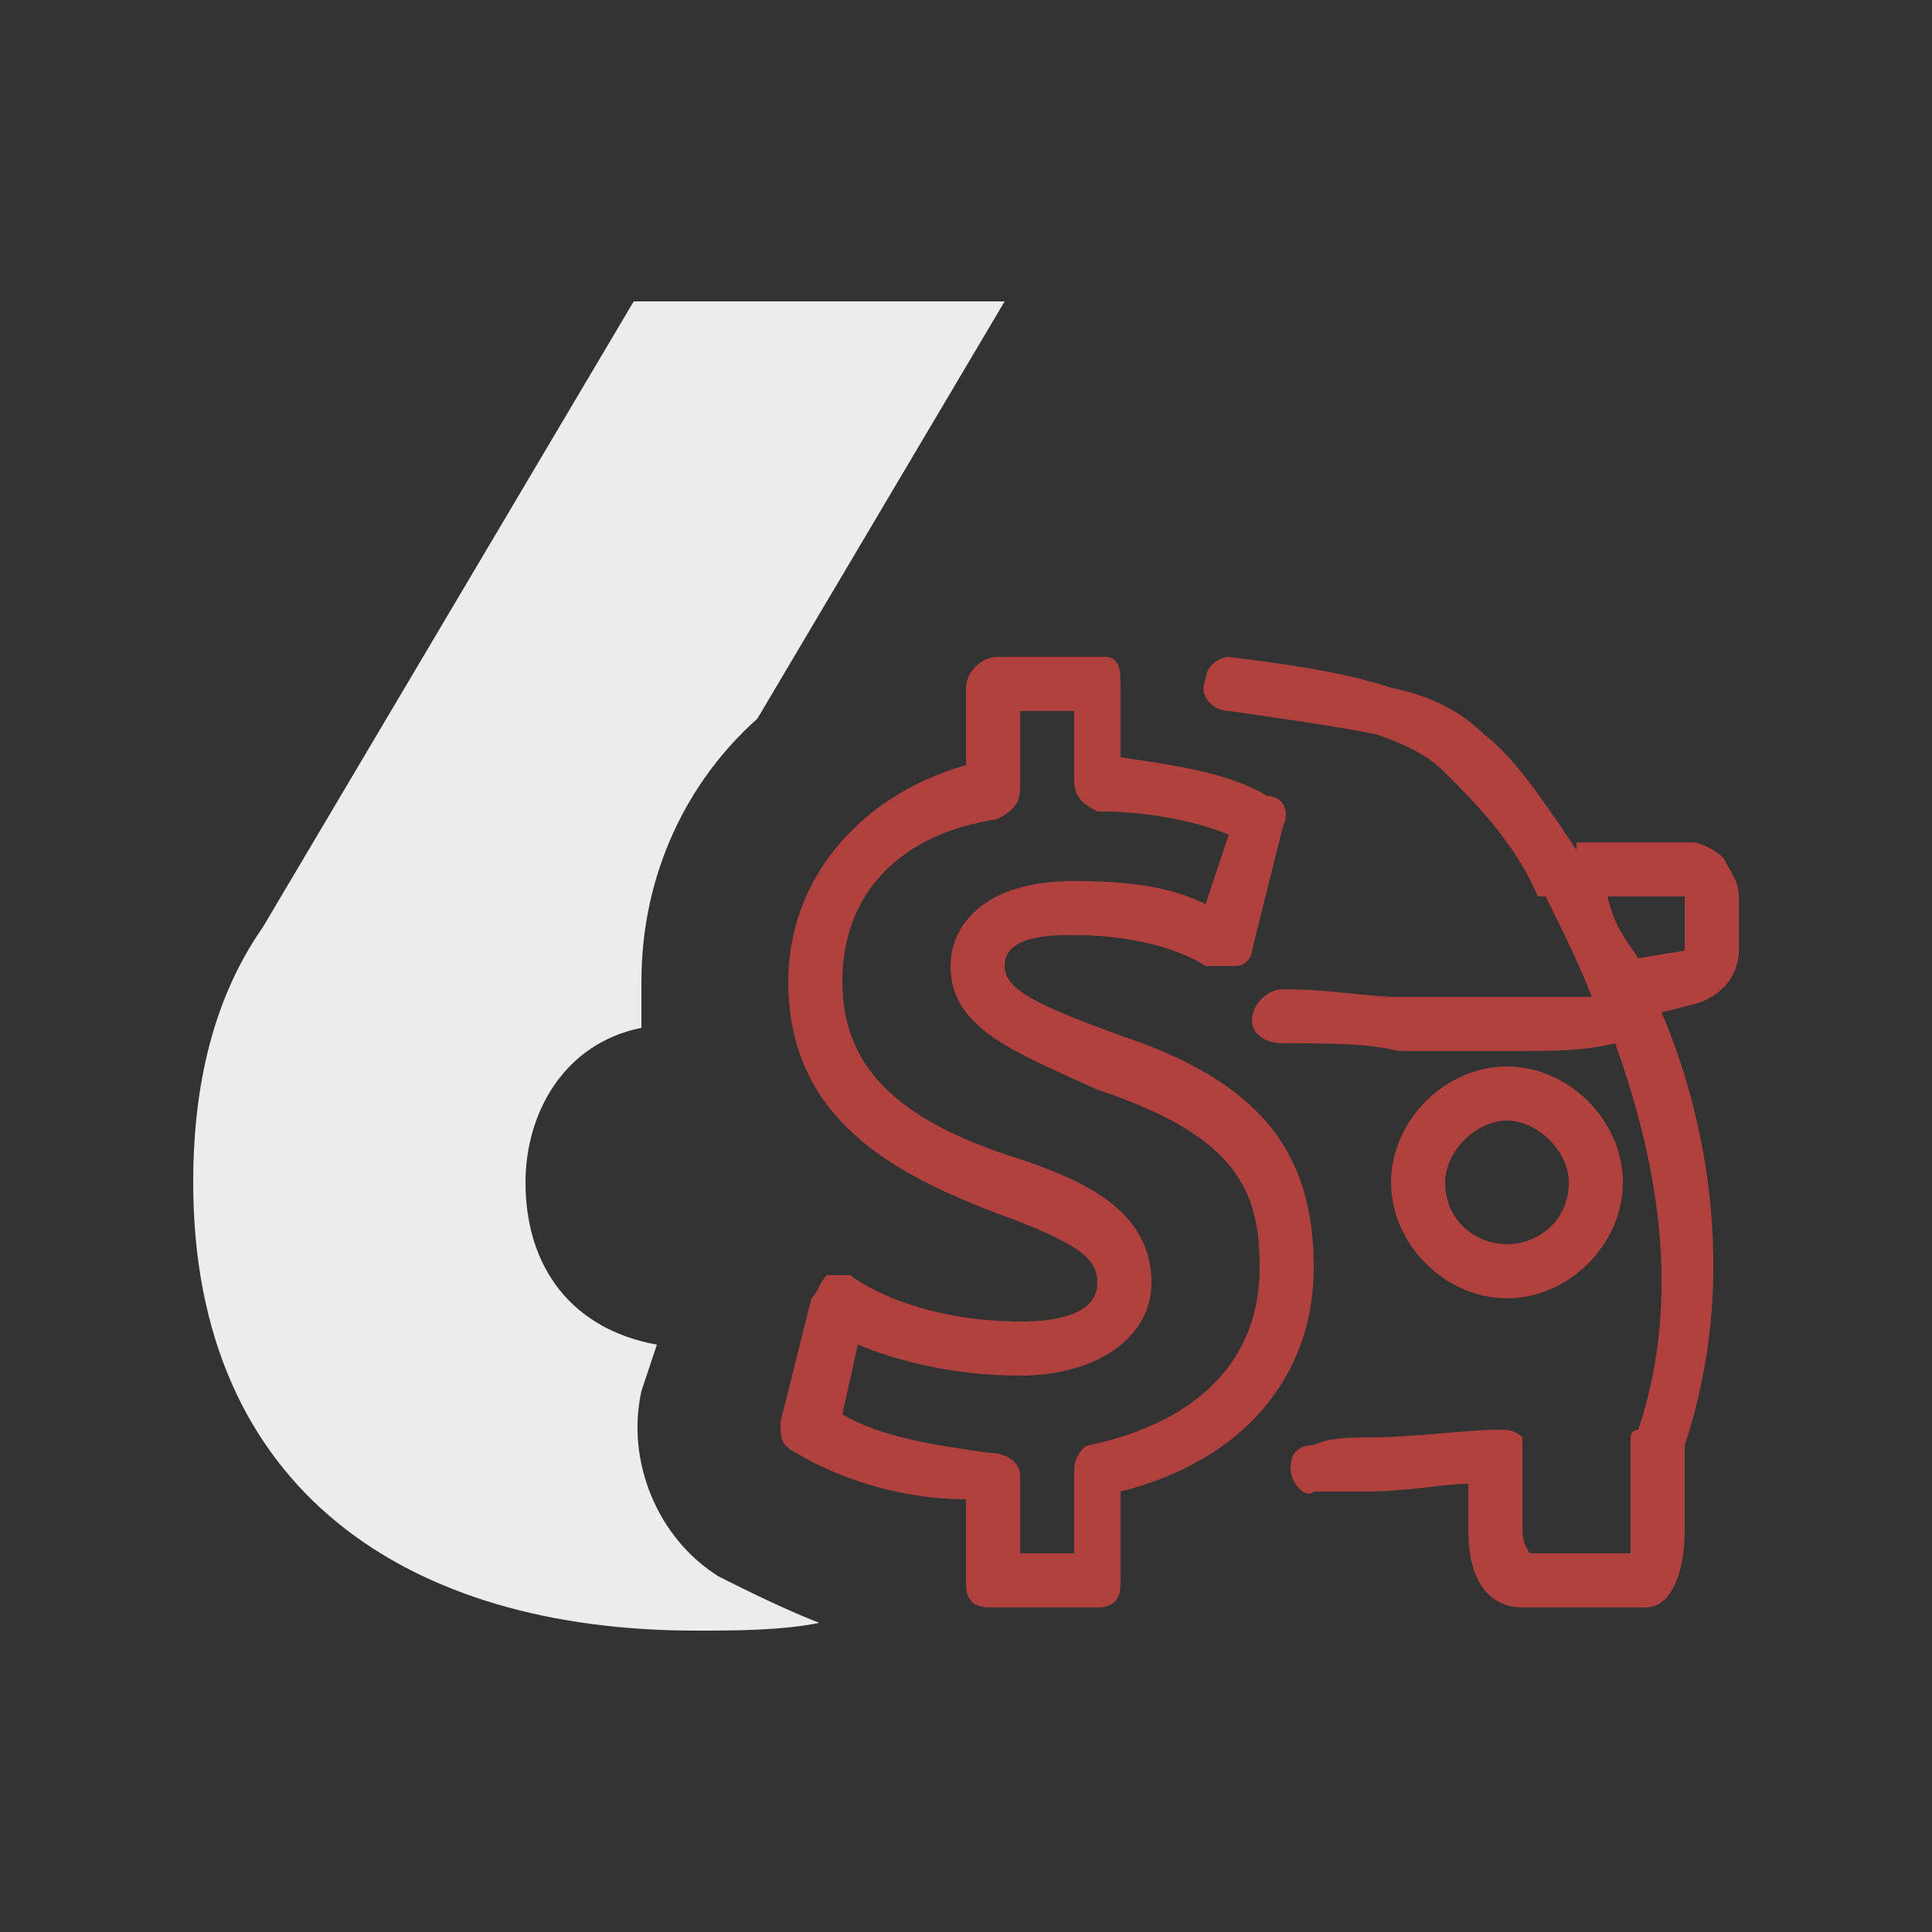<?xml version="1.0" encoding="UTF-8"?>
<!DOCTYPE svg PUBLIC "-//W3C//DTD SVG 1.1//EN" "http://www.w3.org/Graphics/SVG/1.1/DTD/svg11.dtd">
<!-- Creator: CorelDRAW X8 -->
<svg xmlns="http://www.w3.org/2000/svg" xml:space="preserve" width="250px" height="250px" version="1.1" style="shape-rendering:geometricPrecision; text-rendering:geometricPrecision; image-rendering:optimizeQuality; fill-rule:evenodd; clip-rule:evenodd"
viewBox="0 0 250 250"
 xmlns:xlink="http://www.w3.org/1999/xlink">
 <rect x="0" y="0" width="250" height="250" fill="#333333" stroke="none"/>
 <defs>
  <style type="text/css">
   <![CDATA[
    .fil0 {fill:#EBECEC}
    .fil1 {fill:#B1413F}
   ]]>
  </style>
 </defs>
 <g id="Layer_x0020_1">
  <g id="_2116743827728">
   <path class="fil0" d="M98 93l32 -54 -48 0 -48 81c-7,10 -9,22 -9,33 0,40 28,58 65,58 5,0 11,0 16,-1 -5,-2 -9,-4 -13,-6 -8,-5 -12,-15 -10,-24l2 -6c-11,-2 -17,-10 -17,-21 0,-9 5,-18 15,-20 0,-2 0,-4 0,-6 0,-14 6,-26 15,-34z"/>
   <g>
    <path class="fil1" d="M145 134c-11,-4 -15,-6 -15,-9 0,-4 6,-4 9,-4 8,0 14,2 17,4l1 0c1,0 2,0 3,0 1,0 2,-1 2,-2l4 -16c1,-2 0,-4 -2,-4 -5,-3 -12,-4 -19,-5l0 -9c0,-2 0,-4 -2,-4l-14 0c-2,0 -4,2 -4,4l0 10c-14,4 -23,15 -23,28 0,18 14,25 27,30 11,4 13,6 13,9 0,5 -8,5 -10,5 -10,0 -18,-3 -22,-6 -1,0 -2,0 -3,0 -1,1 -1,2 -2,3l-4 16c0,2 0,3 2,4 5,3 13,6 22,6l0 11c0,2 1,3 3,3l14 0c2,0 3,-1 3,-3l0 -12c16,-4 25,-15 25,-29 0,-15 -7,-24 -25,-30zm-4 53c-1,0 -2,2 -2,3l0 11 -7 0 0 -10c0,-2 -2,-3 -4,-3 -7,-1 -14,-2 -19,-5l2 -9c5,2 12,4 21,4 10,0 17,-5 17,-12 0,-9 -8,-13 -17,-16 -16,-5 -23,-12 -23,-23 0,-11 7,-19 20,-21 2,-1 3,-2 3,-4l0 -10 7 0 0 9c0,2 1,3 3,4 6,0 12,1 17,3l-3 9c-4,-2 -9,-3 -17,-3 -12,0 -16,6 -16,11 0,8 8,11 19,16 18,6 21,13 21,23 0,12 -8,20 -22,23z"/>
    <path class="fil1" d="M210 153c0,-8 -7,-15 -15,-15 -8,0 -15,7 -15,15 0,8 7,15 15,15 8,0 15,-7 15,-15zm-23 0c0,-4 4,-8 8,-8 4,0 8,4 8,8 0,5 -4,8 -8,8 -4,0 -8,-3 -8,-8z"/>
    <path class="fil1" d="M223 111c-1,-1 -3,-2 -4,-2l-15 0c0,0 0,1 0,1 -4,-6 -8,-12 -12,-15 -3,-3 -7,-5 -12,-6 -6,-2 -13,-3 -21,-4 -1,0 -3,1 -3,3 -1,2 1,4 3,4 7,1 14,2 19,3 6,2 8,4 9,5 4,4 9,9 12,16 0,0 0,0 1,0 2,4 4,8 6,13 -7,0 -14,0 -25,0 -4,0 -9,-1 -15,-1 -2,0 -4,2 -4,4 0,2 2,3 4,3 6,0 11,0 15,1 6,0 11,0 15,0 5,0 9,0 13,-1 5,14 9,32 3,50 -1,0 -1,1 -1,1l0 12c0,2 0,3 0,3l-13 0c0,0 -1,-1 -1,-3l0 -10c0,-1 0,-1 0,-2 -1,-1 -2,-1 -3,-1 -4,0 -11,1 -17,1 -2,0 -5,0 -7,1 -2,0 -3,1 -3,3 0,2 2,4 3,3 3,0 5,0 7,0 5,0 10,-1 13,-1l0 6c0,7 3,10 7,10l16 0c3,0 5,-4 5,-10l0 -11c7,-21 3,-42 -3,-56 0,0 0,0 0,0l4 -1c4,-1 6,-4 6,-7l0 -7c0,-2 -1,-3 -2,-5zm-5 12c0,0 0,0 0,0l-6 1c-2,-3 -3,-4 -4,-8l10 0 0 7z"/>
   </g>
  </g>
 </g>
</svg>
